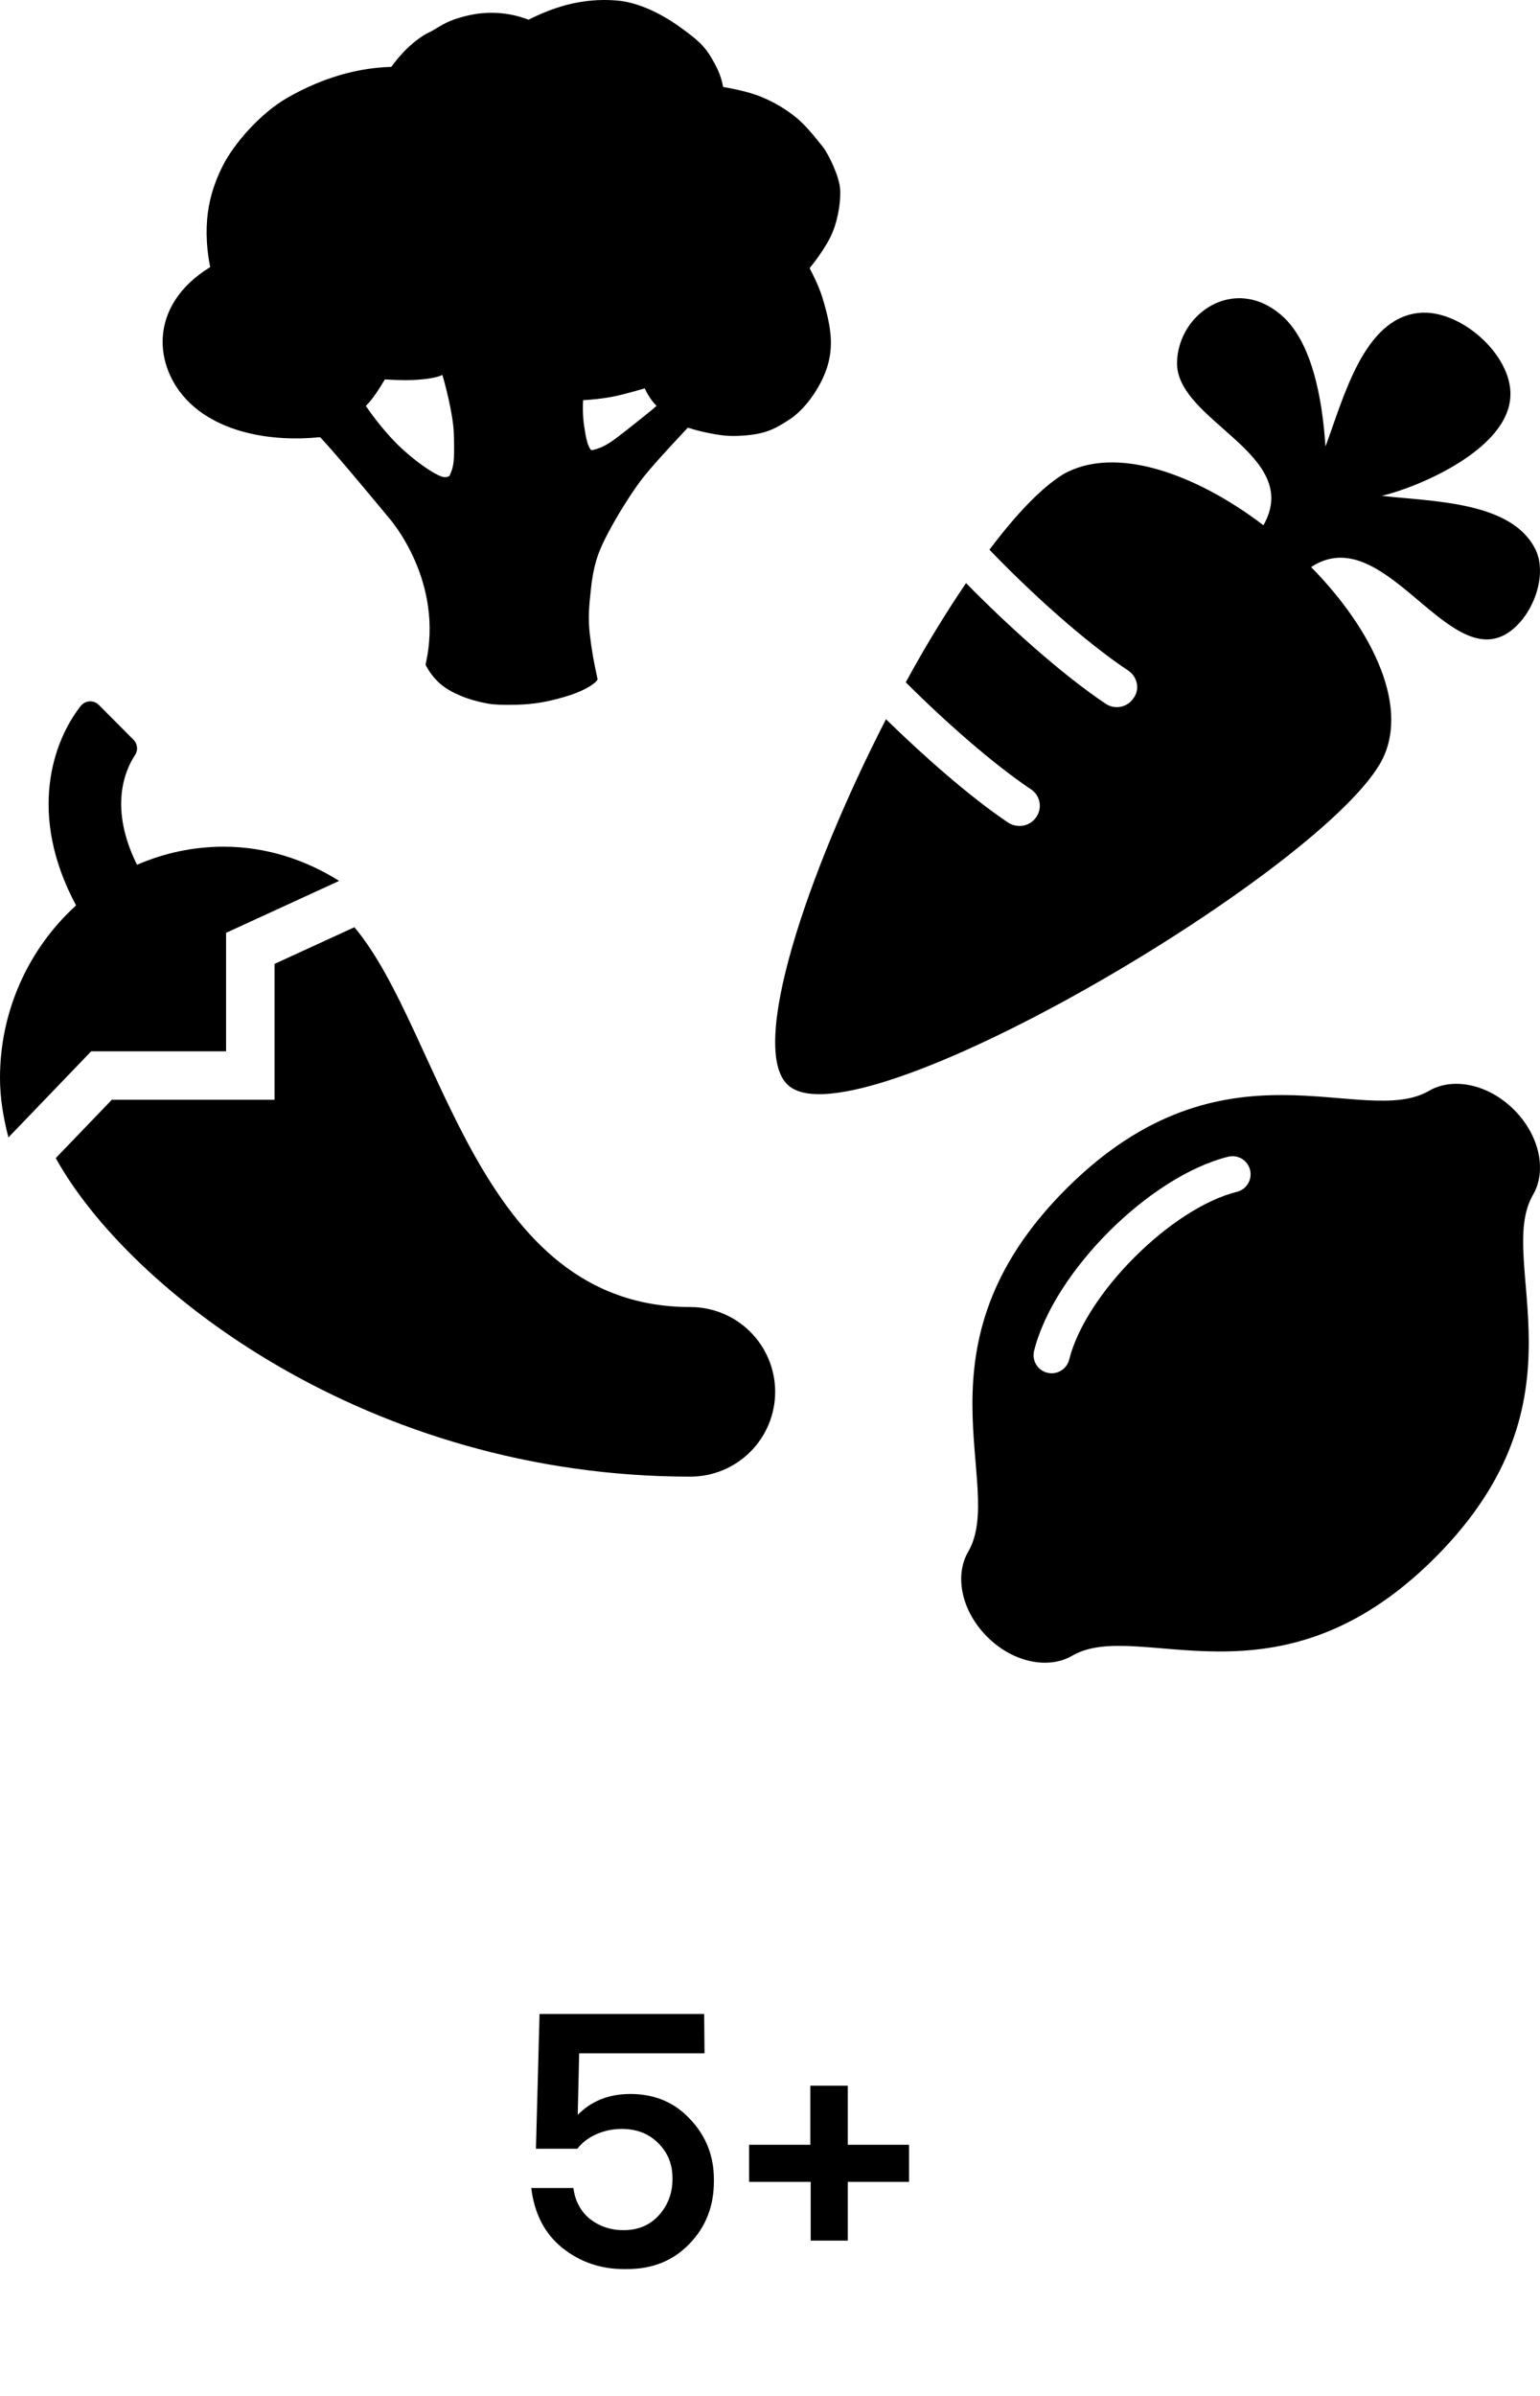 <svg width="171" height="266" viewBox="0 0 171 266" fill="none" xmlns="http://www.w3.org/2000/svg">
<path d="M168.117 123.212C165.219 120.313 161.29 119.585 158.692 121.098C151.298 125.405 135.941 114.436 118.389 131.987C100.838 149.538 111.808 164.895 107.501 172.289C105.987 174.888 106.715 178.816 109.614 181.715C112.513 184.614 116.441 185.342 119.04 183.828C126.433 179.521 141.791 190.491 159.342 172.94C176.893 155.389 165.924 140.031 170.23 132.637C171.744 130.039 171.016 126.11 168.117 123.212ZM137.344 132.319C130.04 134.145 120.548 143.636 118.722 150.942C118.494 151.854 117.675 152.464 116.775 152.464C116.614 152.464 116.45 152.444 116.286 152.403C115.21 152.134 114.556 151.044 114.825 149.968C117.012 141.22 127.608 130.613 136.37 128.423C137.446 128.154 138.537 128.808 138.806 129.884C139.074 130.96 138.42 132.05 137.344 132.319Z" fill="black"/>
<path d="M30.484 122.097V107.014L39.352 102.942C49.183 114.64 52.858 145.11 76.659 145.11C79.156 145.11 81.551 146.101 83.316 147.867C85.082 149.633 86.074 152.027 86.074 154.524C86.074 157.021 85.082 159.416 83.316 161.181C81.551 162.947 79.156 163.939 76.659 163.939C40.912 163.939 14.348 143.282 6.19 128.577L12.418 122.097H30.484ZM8.446 100.516C3.04 90.456 5.854 82.314 8.974 78.366C9.093 78.218 9.242 78.098 9.411 78.012C9.58 77.926 9.765 77.876 9.954 77.867C10.144 77.858 10.333 77.888 10.51 77.957C10.686 78.026 10.847 78.132 10.979 78.267L14.829 82.134C15.05 82.358 15.186 82.653 15.213 82.967C15.241 83.281 15.158 83.594 14.979 83.853C13.826 85.595 12.113 89.754 15.214 96.012C18.245 94.687 21.516 94.002 24.824 94.001C29.531 94.001 33.902 95.437 37.657 97.799L25.104 103.564V116.717H10.127L0.935 126.28C0.387 124.158 3.05176e-05 121.971 3.05176e-05 119.671C-0.003 116.066 0.746 112.5 2.201 109.202C3.655 105.903 5.782 102.945 8.446 100.516Z" fill="black"/>
<path d="M87.538 120.502C95.081 127.22 145.684 97.434 153.177 84.888C156.773 78.861 152.527 70.019 145.584 62.955C153.477 57.769 160.42 73.921 167.014 70.513C170.011 68.932 171.959 64.042 170.511 61.029C167.913 55.694 159.271 55.694 153.427 55.052C157.573 54.064 167.513 49.865 167.713 43.938C167.913 39.393 162.069 34.207 157.473 34.75C151.428 35.441 149.23 44.036 147.182 49.569C146.933 46.062 146.183 38.356 142.287 34.997C137.092 30.502 130.848 34.75 130.698 40.184C130.498 46.753 144.785 50.409 140.289 58.312C132.696 52.533 123.754 49.371 118.009 52.681C115.562 54.212 112.764 57.176 109.867 61.029C114.313 65.672 120.457 71.254 125.303 74.465C126.302 75.156 126.601 76.54 125.852 77.527C125.153 78.565 123.754 78.812 122.755 78.12C117.81 74.811 111.765 69.328 107.269 64.734C105.022 68.043 102.724 71.797 100.576 75.749C104.822 79.997 110.217 84.789 114.513 87.654C115.512 88.345 115.762 89.728 115.062 90.716C114.363 91.754 112.964 92.001 111.915 91.309C107.669 88.444 102.624 83.998 98.378 79.849C89.536 97.088 83.042 116.551 87.538 120.502Z" fill="black"/>
<path fill-rule="evenodd" clip-rule="evenodd" d="M47.249 73.793C47.61 74.535 48.222 75.349 48.873 75.909C49.668 76.594 50.658 77.078 51.707 77.467C52.439 77.739 53.406 77.975 54.188 78.116C54.998 78.262 55.994 78.259 56.932 78.249C58.599 78.231 59.914 78.075 61.399 77.713C62.334 77.484 63.223 77.231 63.944 76.947C65.306 76.41 66.175 75.814 66.356 75.427C66.22 74.787 66.006 73.781 65.847 72.876C65.705 72.064 65.587 71.249 65.493 70.43C65.289 68.657 65.394 67.41 65.62 65.348C65.953 62.31 66.6 60.927 67.546 59.122C68.449 57.398 69.939 54.988 71.088 53.436C72.285 51.818 75.283 48.656 76.376 47.48C76.758 47.593 77.494 47.84 78.633 48.065C79.501 48.236 80.512 48.441 81.784 48.398C84.813 48.296 85.915 47.716 87.677 46.565C89.276 45.521 90.805 43.432 91.606 41.431C92.221 39.891 92.411 38.324 92.143 36.485C91.963 35.248 91.564 33.783 91.245 32.814C90.898 31.761 90.353 30.629 89.896 29.773C89.896 29.773 91.735 27.572 92.471 25.736C93.104 24.155 93.399 22.12 93.272 20.849C93.141 19.529 92.023 17.108 91.32 16.244C90.394 15.106 89.489 13.926 88.345 13.001C87.225 12.094 85.955 11.351 84.625 10.794C83.248 10.218 81.599 9.884 80.293 9.654C80.097 8.606 79.827 7.875 79.106 6.613C78.207 4.993 77.22 4.261 75.668 3.123C73.742 1.71 71.057 0.253 68.452 0.053C67.329 -0.033 65.684 -0.068 63.614 0.378C61.815 0.765 60.042 1.498 58.693 2.188C55.985 1.149 53.455 1.302 51.46 1.846C49.776 2.303 49.417 2.578 47.877 3.486C46.366 4.14 44.723 5.662 43.452 7.423C38.715 7.558 34.772 9.227 31.964 10.823C28.771 12.639 25.906 16.109 24.784 18.316C23.532 20.779 22.281 24.264 23.338 29.653C16.36 33.951 17.077 40.827 21 44.666C24.441 48.033 30.14 49.082 35.538 48.536C37.151 50.174 43.253 57.58 43.253 57.58C43.253 57.58 49.398 64.518 47.249 73.793ZM40.628 45.07C41.463 44.234 42.179 43.039 42.736 42.122C43.367 42.158 44.665 42.243 45.941 42.184C47.219 42.125 48.575 41.936 49.117 41.619C49.269 42.076 50.327 45.861 50.395 48.187C50.483 51.237 50.398 51.778 49.906 52.848C49.638 52.975 49.377 53.03 49.049 52.912C47.877 52.491 45.926 51.026 44.527 49.718C42.36 47.693 40.628 45.07 40.628 45.07ZM64.751 44.426C64.709 44.797 64.683 46.126 64.861 47.288C65.043 48.468 65.221 49.564 65.665 49.99C67.226 49.708 68.316 48.705 69.258 48.001C69.258 48.001 72.315 45.609 72.905 45.06C72.456 44.652 71.823 43.694 71.598 43.116C71.598 43.116 69.447 43.748 68.364 43.973C67 44.269 65.398 44.398 64.751 44.426Z" fill="black"/>
<path d="M63.67 242.917C63.857 244.357 64.47 245.503 65.51 246.357C66.577 247.183 67.817 247.597 69.23 247.597C70.83 247.597 72.124 247.063 73.11 245.997C74.124 244.903 74.644 243.583 74.67 242.037C74.67 241.957 74.67 241.877 74.67 241.797C74.67 240.277 74.15 238.997 73.11 237.957C72.07 236.89 70.71 236.357 69.03 236.357C68.044 236.357 67.097 236.557 66.19 236.957C65.31 237.357 64.617 237.89 64.11 238.557H59.51L59.91 223.597H78.19L78.23 227.957H64.31L64.15 234.797C65.67 233.25 67.617 232.477 69.99 232.477C70.017 232.477 70.057 232.477 70.11 232.477C72.777 232.503 74.964 233.45 76.67 235.317C78.404 237.157 79.27 239.37 79.27 241.957C79.27 242.037 79.27 242.117 79.27 242.197C79.27 244.943 78.364 247.25 76.55 249.117C74.764 250.983 72.457 251.917 69.63 251.917C69.497 251.917 69.377 251.917 69.27 251.917C66.684 251.917 64.404 251.13 62.43 249.557C60.484 247.983 59.337 245.77 58.99 242.917H63.67ZM83.179 238.117H89.979V231.557H94.139V238.117H100.939V242.237H94.139V248.757H90.019V242.237H83.179V238.117Z" fill="black"/>
</svg>

